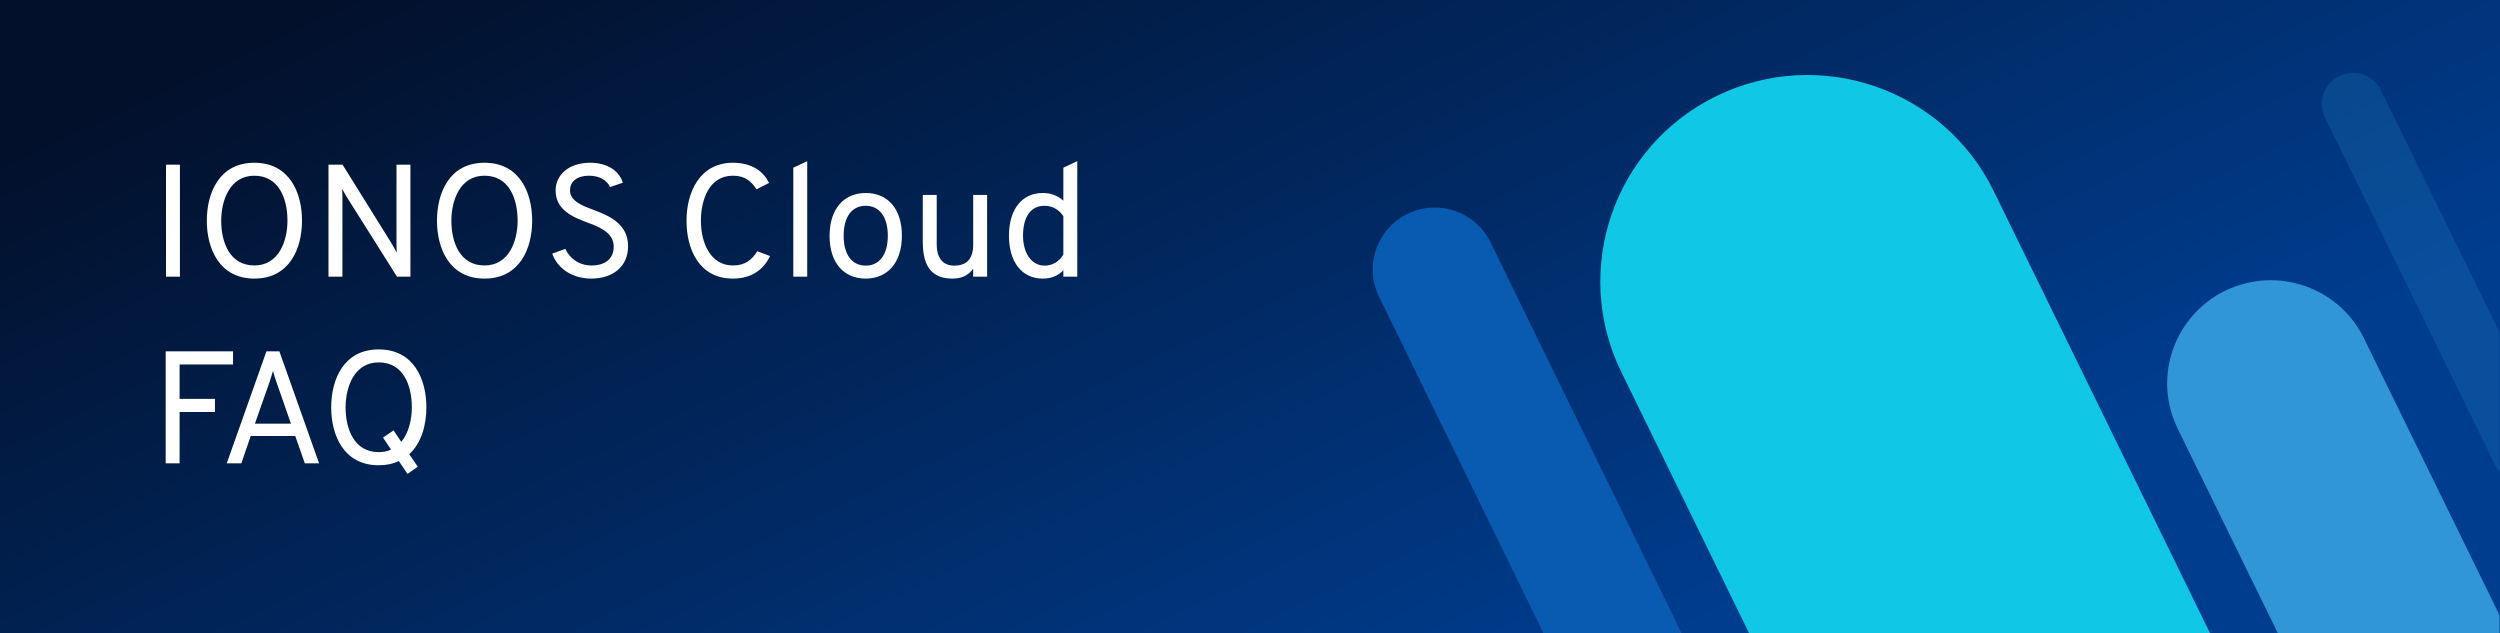 <svg width="750" height="190" viewBox="0 0 750 190" fill="none" xmlns="http://www.w3.org/2000/svg">
<rect x="0" y="0" width="750" height="190" fill="#333333" stroke="none"/>
<g clip-path="url(#clip0_67_3437)">
<rect width="750" height="190" fill="white"/>
<path d="M750 0H0V190H750V0Z" fill="url(#paint0_linear_67_3437)"/>
<mask id="mask0_67_3437" style="mask-type:alpha" maskUnits="userSpaceOnUse" x="330" y="-7" width="420" height="239">
<path d="M750 -7H330V231.56H750V-7Z" fill="white"/>
</mask>
<g mask="url(#mask0_67_3437)">
<path fill-rule="evenodd" clip-rule="evenodd" d="M598.104 57.302L936.304 748.469C951.349 779.217 938.539 816.3 907.691 831.296C876.844 846.293 839.64 833.525 824.596 802.777L486.395 111.61C471.35 80.862 484.16 43.779 515.008 28.782C545.855 13.786 583.059 26.555 598.104 57.302Z" fill="#11C7E6"/>
<path opacity="0.2" fill-rule="evenodd" clip-rule="evenodd" d="M701.785 22.802C706.425 20.549 712.022 22.468 714.284 27.088L765.156 130.953C767.419 135.574 765.492 141.147 760.853 143.4C756.212 145.654 750.616 143.735 748.353 139.115L697.482 35.249C695.219 30.629 697.145 25.056 701.785 22.802Z" fill="#3196D6"/>
<path fill-rule="evenodd" clip-rule="evenodd" d="M422.265 64.143C431.502 59.647 442.643 63.475 447.148 72.692L548.419 279.879C552.925 289.097 549.088 300.213 539.851 304.708C530.615 309.203 519.474 305.376 514.969 296.159L413.697 88.972C409.192 79.755 413.028 68.638 422.265 64.143Z" fill="#095BB1"/>
<path fill-rule="evenodd" clip-rule="evenodd" d="M709.16 101.451L878.259 446.762C885.782 462.124 879.377 480.651 863.953 488.143C848.529 495.636 829.928 489.257 822.405 473.895L653.305 128.583C645.782 113.221 652.188 94.695 667.611 87.202C683.035 79.71 701.637 86.089 709.16 101.451Z" fill="#3196D6"/>
</g>
<path d="M49.8 83V49.4H53.976V83H49.8ZM76.301 83.576C65.741 83.576 62.045 74.504 62.045 66.2C62.045 57.896 65.741 48.824 76.301 48.824C86.909 48.824 90.605 57.896 90.605 66.2C90.605 74.504 86.909 83.576 76.301 83.576ZM76.301 79.64C83.693 79.64 86.237 72.248 86.237 66.2C86.237 59.624 83.693 52.712 76.301 52.712C68.957 52.712 66.365 60.104 66.365 66.2C66.365 72.776 68.957 79.64 76.301 79.64ZM123.124 83H119.092L103.972 59C103.54 58.28 103.06 57.464 102.628 56.648C102.676 57.368 102.724 58.232 102.724 59V83H98.548V49.4H102.772L117.652 73.304C118.132 74.12 118.564 74.888 119.044 75.8C118.996 74.936 118.948 74.12 118.948 73.352V49.4H123.124V83ZM145.348 83.576C134.788 83.576 131.092 74.504 131.092 66.2C131.092 57.896 134.788 48.824 145.348 48.824C155.956 48.824 159.652 57.896 159.652 66.2C159.652 74.504 155.956 83.576 145.348 83.576ZM145.348 79.64C152.74 79.64 155.284 72.248 155.284 66.2C155.284 59.624 152.74 52.712 145.348 52.712C138.004 52.712 135.412 60.104 135.412 66.2C135.412 72.776 138.004 79.64 145.348 79.64ZM177.387 83.576C171.531 83.576 167.163 80.408 165.675 76.088L169.611 74.648C170.955 77.624 173.787 79.64 177.483 79.64C181.515 79.64 184.107 77.672 184.107 73.976C184.107 70.088 180.459 68.312 176.523 66.872C171.819 65.144 166.683 62.984 166.683 57.128C166.683 52.616 170.475 48.824 177.003 48.824C182.331 48.824 185.835 51.368 186.843 54.824L183.003 56.12C182.187 54.248 180.027 52.712 176.715 52.712C173.163 52.712 171.003 54.392 171.003 57.128C171.003 60.248 174.459 61.64 178.251 63.032C182.955 64.808 188.427 67.256 188.427 73.88C188.427 80.072 183.723 83.576 177.387 83.576ZM219.872 83.576C209.696 83.576 205.952 74.744 205.952 66.2C205.952 57.752 209.888 48.824 219.872 48.824C226.064 48.824 229.232 51.848 230.72 54.872L226.976 56.792C225.392 54.44 223.568 52.712 219.872 52.712C212.672 52.712 210.272 60.056 210.272 66.2C210.272 72.872 213.152 79.64 219.872 79.64C223.568 79.64 225.632 77.912 227.168 75.368L231.008 76.808C229.28 80.552 225.776 83.576 219.872 83.576ZM237.99 83V50.312L242.166 48.344V83H237.99ZM259.72 83.576C253.144 83.576 248.872 78.872 248.872 70.76C248.872 62.696 253.144 57.896 259.72 57.896C266.296 57.896 270.568 62.6 270.568 70.712C270.568 78.776 266.296 83.576 259.72 83.576ZM259.72 79.688C263.848 79.688 266.344 76.328 266.344 70.712C266.344 65.144 263.896 61.736 259.72 61.736C255.544 61.736 253.096 65.048 253.096 70.76C253.096 76.328 255.544 79.688 259.72 79.688ZM291.958 83V80.648C290.326 82.76 288.358 83.576 285.766 83.576C280.006 83.576 276.838 80.504 276.838 72.632V58.472H281.014V73.256C281.014 77.912 283.27 79.688 286.294 79.688C289.51 79.688 291.958 78.152 291.958 73.352V58.472H296.134V83H291.958ZM312.813 83.576C306.573 83.576 302.685 78.632 302.685 70.712C302.685 62.648 306.717 57.896 312.813 57.896C315.693 57.896 317.613 58.952 319.005 60.2V50.312L323.181 48.344V83H319.005V81.08C317.613 82.52 315.741 83.576 312.813 83.576ZM313.389 79.688C315.693 79.688 317.757 78.488 319.005 76.376V64.856C318.093 63.416 316.221 61.736 313.389 61.736C309.261 61.736 306.909 64.952 306.909 70.712C306.909 75.8 309.357 79.688 313.389 79.688ZM49.704 139V105.4H69.912V109.336H53.88V119.656H64.488V123.592H53.88V139H49.704ZM91.45 139L88.57 130.792H75.226L72.394 139H68.026L79.93 105.4H83.818L95.722 139H91.45ZM87.274 127.096L82.954 114.664C82.618 113.704 82.09 112.12 81.898 111.256C81.658 112.12 81.178 113.704 80.842 114.664L76.474 127.096H87.274ZM113.614 139.576C103.054 139.576 99.358 130.504 99.358 122.2C99.358 113.896 103.054 104.824 113.614 104.824C124.222 104.824 127.918 113.896 127.918 122.2C127.918 127.384 126.478 132.856 122.782 136.264L125.326 140.008L122.254 142.168L119.662 138.328C117.934 139.144 115.966 139.576 113.614 139.576ZM113.614 135.64C115.006 135.64 116.254 135.4 117.31 134.872L114.91 131.272L118.078 129.112L120.382 132.568C122.638 129.88 123.55 125.8 123.55 122.2C123.55 115.624 121.006 108.712 113.614 108.712C106.27 108.712 103.678 116.104 103.678 122.2C103.678 128.776 106.27 135.64 113.614 135.64Z" fill="white"/>
</g>
<defs>
<linearGradient id="paint0_linear_67_3437" x1="312.5" y1="-99.5" x2="458.5" y2="213" gradientUnits="userSpaceOnUse">
<stop stop-color="#02102B"/>
<stop offset="1" stop-color="#003D8F"/>
</linearGradient>
<clipPath id="clip0_67_3437">
<rect width="750" height="190" fill="white"/>
</clipPath>
</defs>
</svg>
